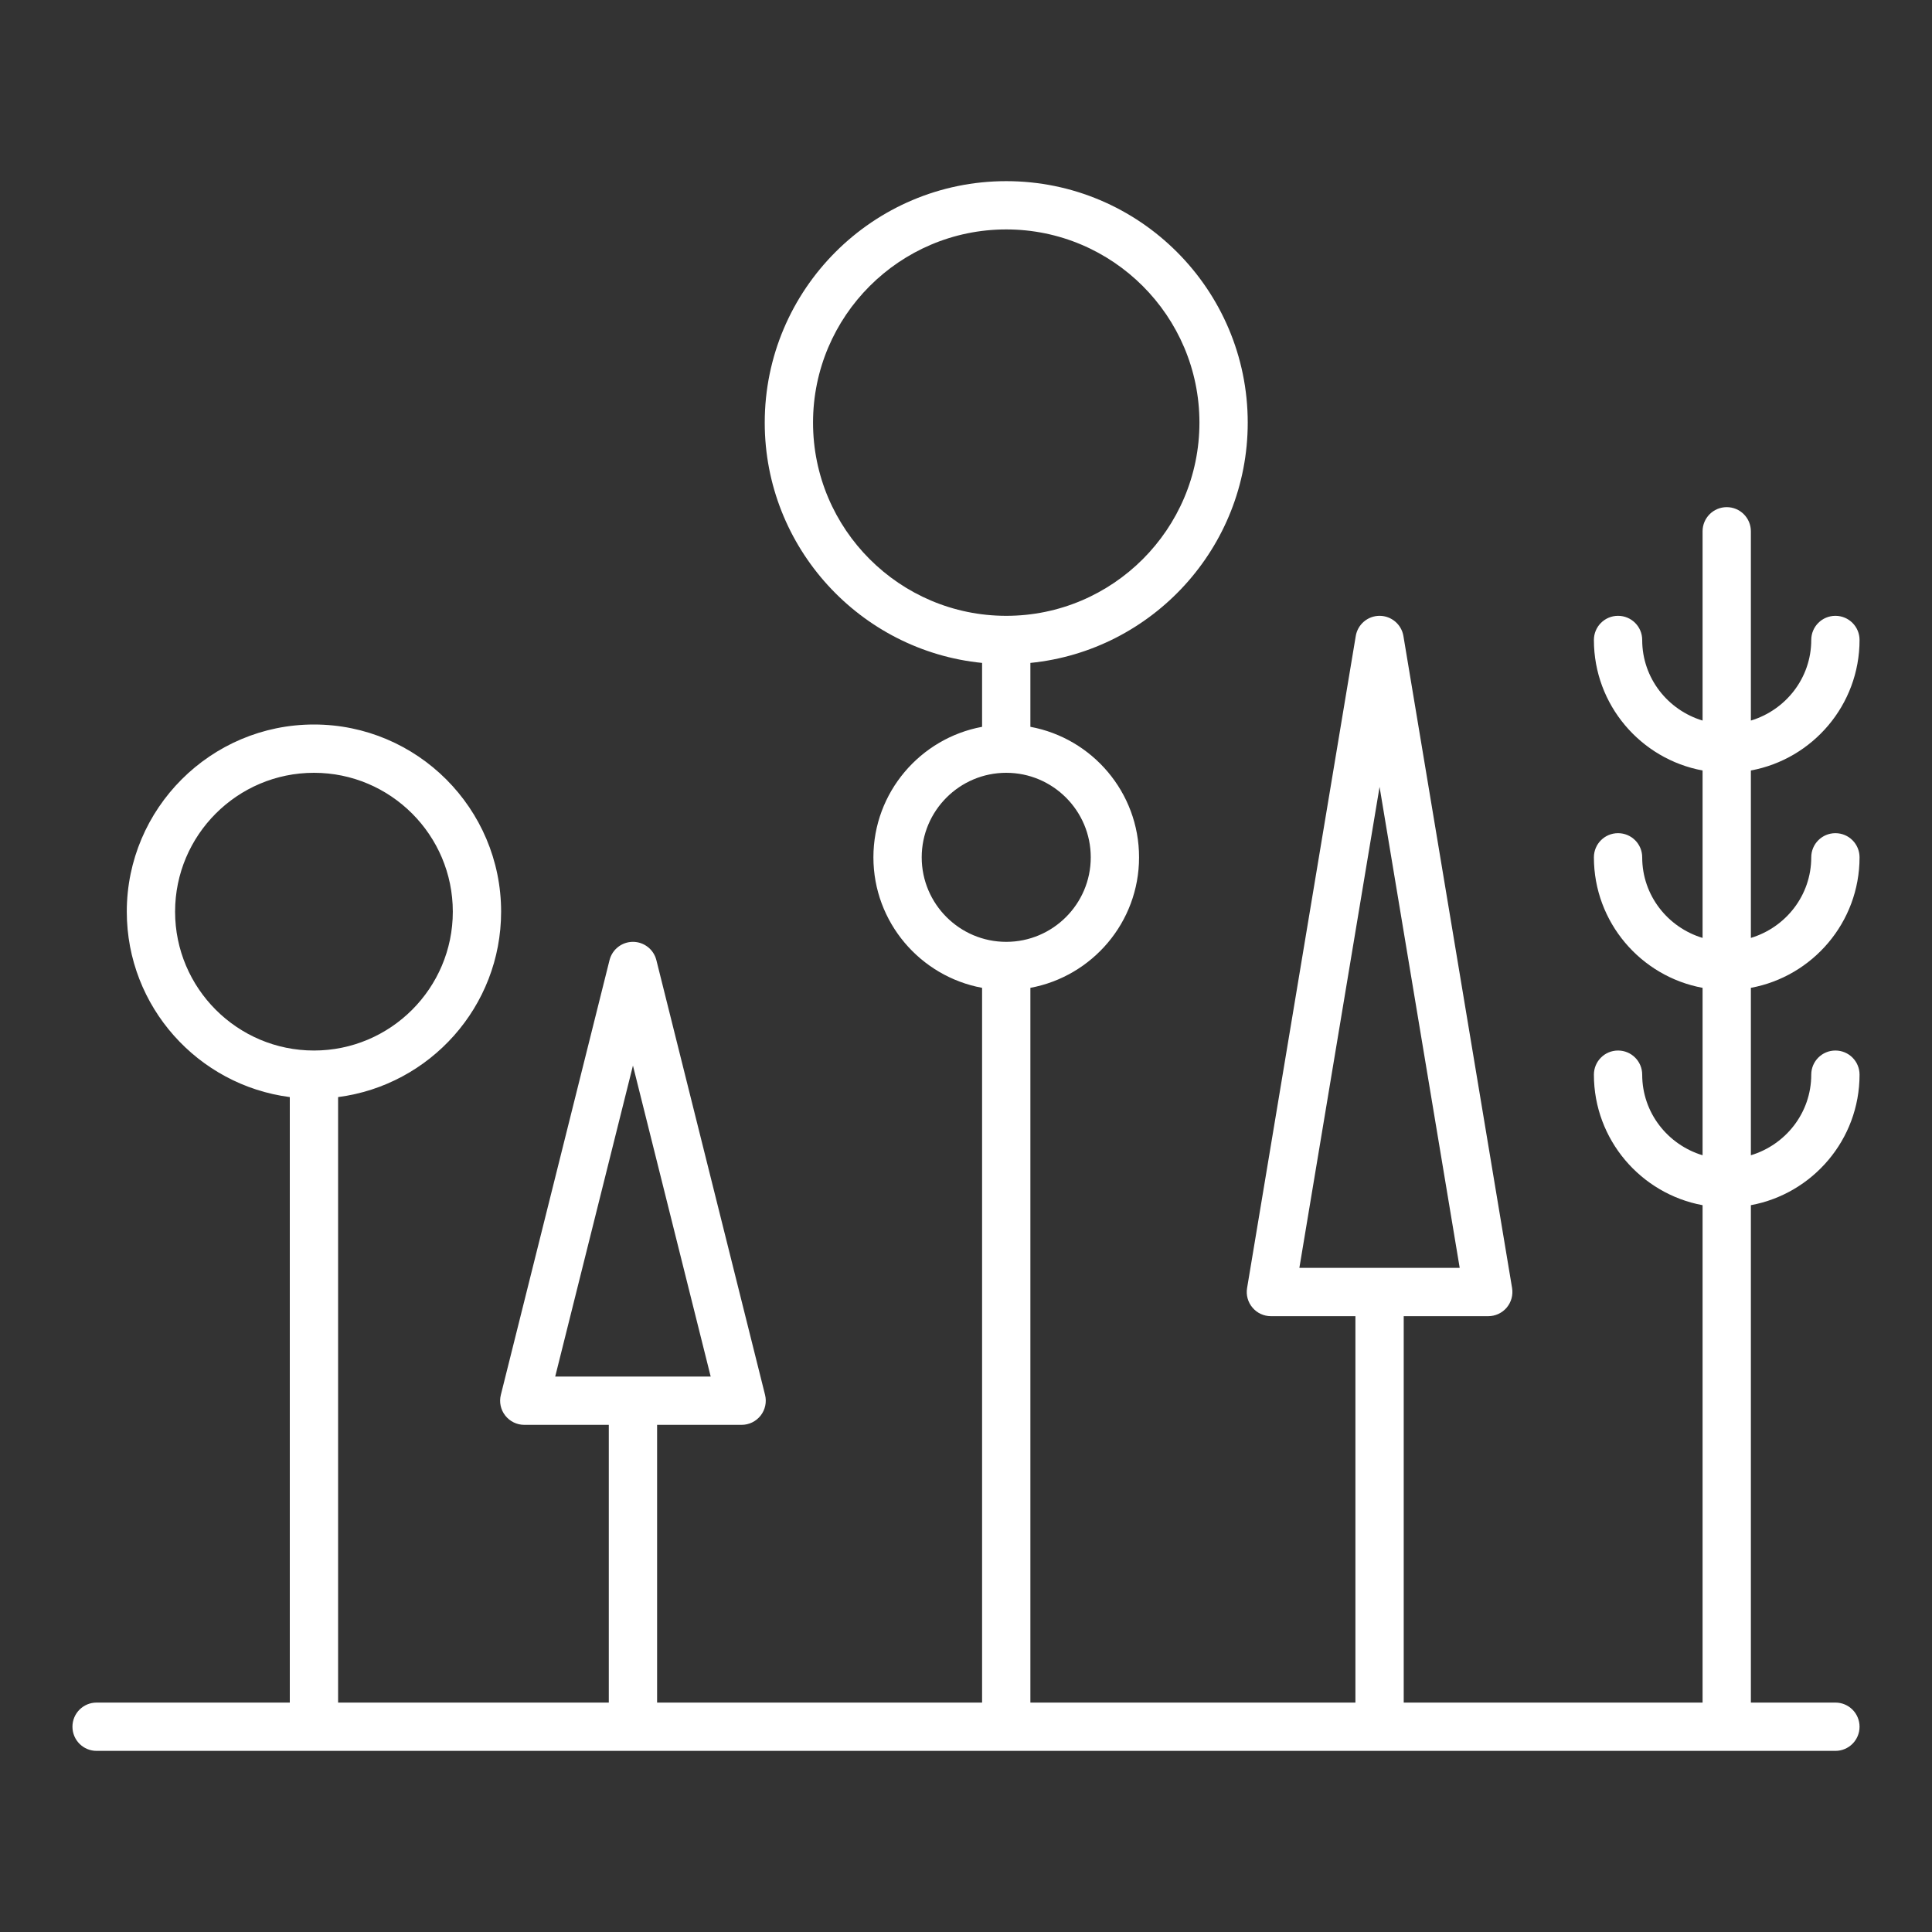 <?xml version="1.0" encoding="utf-8"?>
<!-- Generator: Adobe Illustrator 16.0.0, SVG Export Plug-In . SVG Version: 6.00 Build 0)  -->
<!DOCTYPE svg PUBLIC "-//W3C//DTD SVG 1.1//EN" "http://www.w3.org/Graphics/SVG/1.1/DTD/svg11.dtd">
<svg version="1.1" id="Layer_1" xmlns="http://www.w3.org/2000/svg" xmlns:xlink="http://www.w3.org/1999/xlink" x="0px" y="0px"
	 width="80px" height="80px" viewBox="-3 -7.5 80 80" enable-background="new -3 -7.5 80 80" xml:space="preserve">
<rect x="-3" y="-7.5" width="80" height="80" fill="#333333" stroke="none"/>
<g>
	<path fill="#FFFFFF" d="M74,19c0-0.553-0.447-1-1-1s-1,0.447-1,1c0,1.58-1.061,2.903-2.5,3.337V14.5c0-0.553-0.447-1-1-1
		s-1,0.447-1,1v7.837C66.061,21.903,65,20.58,65,19c0-0.553-0.447-1-1-1s-1,0.447-1,1c0,2.69,1.943,4.932,4.5,5.404v6.933
		C66.061,30.903,65,29.58,65,28c0-0.553-0.447-1-1-1s-1,0.447-1,1c0,2.69,1.943,4.932,4.5,5.404v6.933C66.061,39.902,65,38.58,65,37
		c0-0.553-0.447-1-1-1s-1,0.447-1,1c0,2.689,1.943,4.932,4.5,5.404V63H55.125V47h3.5c0.294,0,0.572-0.129,0.764-0.354
		c0.189-0.226,0.271-0.521,0.223-0.812l-4.5-27C55.031,18.354,54.613,18,54.125,18s-0.906,0.354-0.986,0.836l-4.5,27
		c-0.049,0.29,0.033,0.586,0.225,0.811C49.053,46.871,49.331,47,49.625,47h3.5v16H39.666V33.404c2.557-0.473,4.5-2.714,4.5-5.404
		s-1.943-4.932-4.5-5.404V19.95c5.046-0.504,9-4.773,9-9.949c0-5.514-4.486-10-10-10c-5.514,0-10,4.486-10,10
		c0,5.176,3.954,9.445,9,9.949v2.646c-2.556,0.473-4.5,2.714-4.5,5.404s1.944,4.932,4.5,5.404V63H24.209V51.5h3.5
		c0.308,0,0.599-0.143,0.788-0.385s0.257-0.559,0.182-0.857l-4.5-18c-0.111-0.445-0.511-0.758-0.97-0.758s-0.858,0.312-0.97,0.758
		l-4.5,18c-0.075,0.299-0.008,0.615,0.182,0.857c0.189,0.242,0.48,0.385,0.788,0.385h3.5V63H11V37.928
		c3.802-0.492,6.75-3.744,6.75-7.678c0-4.273-3.477-7.75-7.75-7.75s-7.75,3.477-7.75,7.75c0,3.934,2.948,7.186,6.75,7.678V63H1
		c-0.553,0-1,0.447-1,1s0.447,1,1,1h67.5H73c0.553,0,1-0.447,1-1s-0.447-1-1-1h-3.5V42.404C72.057,41.932,74,39.689,74,37
		c0-0.553-0.447-1-1-1s-1,0.447-1,1c0,1.58-1.061,2.902-2.5,3.337v-6.933C72.057,32.932,74,30.69,74,28c0-0.553-0.447-1-1-1
		s-1,0.447-1,1c0,1.58-1.061,2.903-2.5,3.337v-6.933C72.057,23.932,74,21.69,74,19z M10,24.5c3.171,0,5.75,2.579,5.75,5.75
		S13.171,36,10,36s-5.75-2.579-5.75-5.75S6.829,24.5,10,24.5z M23.209,36.623L26.428,49.5H19.99L23.209,36.623z M38.666,24.5
		c1.93,0,3.5,1.57,3.5,3.5s-1.57,3.5-3.5,3.5c-1.93,0-3.5-1.57-3.5-3.5S36.736,24.5,38.666,24.5z M38.666,2c4.411,0,8,3.589,8,8
		s-3.589,8-8,8s-8-3.589-8-8S34.255,2,38.666,2z M54.125,25.083L57.443,45h-6.639L54.125,25.083z"/>
</g>
</svg>
